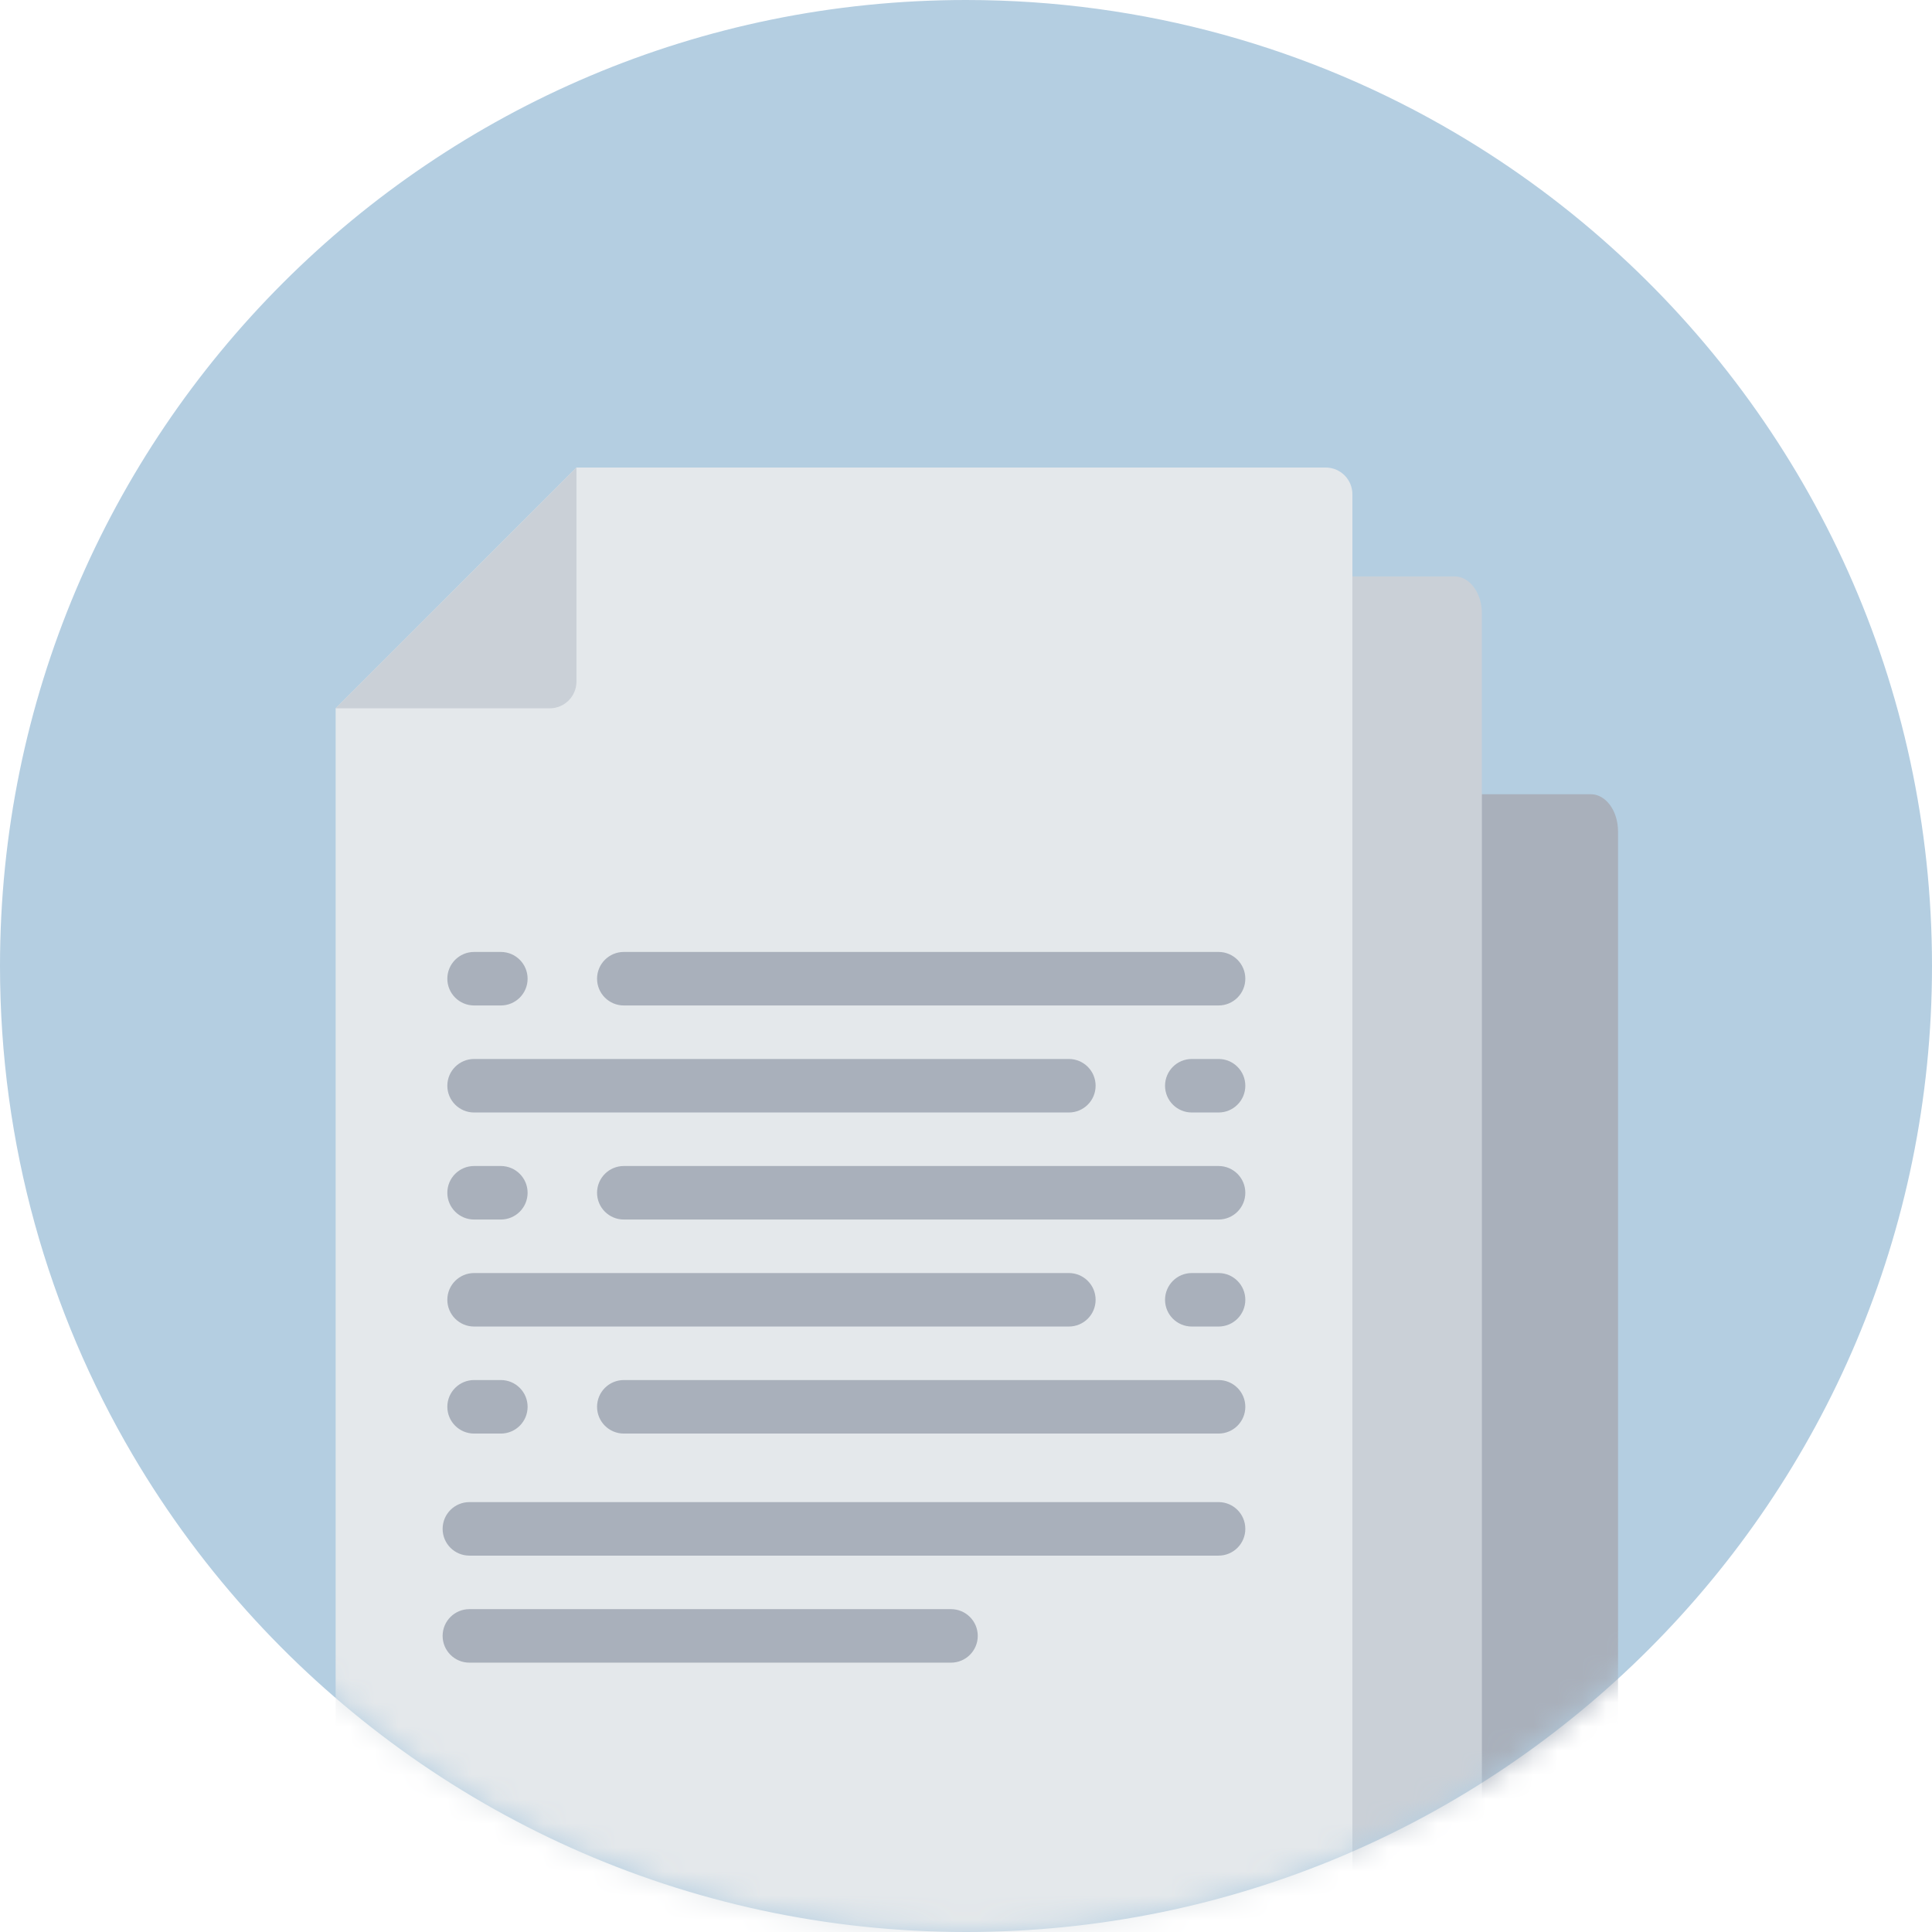 <svg width="80" height="80" viewBox="0 0 80 80" fill="none" xmlns="http://www.w3.org/2000/svg">
<g clip-path="url(#clip0_1793_17034)">
<path d="M80 40C80 62.091 62.091 80 40 80C28.354 80 17.871 75.024 10.562 67.081C8.642 64.996 6.942 62.705 5.496 60.248C2.003 54.309 0 47.388 0 40C0 17.909 17.909 0 40 0C47.389 0 54.31 2.003 60.248 5.497C62.705 6.942 64.994 8.642 67.079 10.563C75.022 17.869 80 28.354 80 40Z" fill="#B4CEE1"/>
<mask id="mask0_1793_17034" style="mask-type:alpha" maskUnits="userSpaceOnUse" x="0" y="0" width="80" height="80">
<path d="M80 40C80 62.091 62.091 80 40 80C28.354 80 17.871 75.024 10.562 67.081C8.642 64.996 6.942 62.705 5.496 60.248C2.003 54.309 0 47.388 0 40C0 17.909 17.909 0 40 0C47.389 0 54.31 2.003 60.248 5.497C62.705 6.942 64.994 8.642 67.079 10.563C75.022 17.869 80 28.354 80 40Z" fill="#F3F6F8"/>
</mask>
<g mask="url(#mask0_1793_17034)">
<path d="M60.234 32.887H65.871C66.494 32.887 66.999 33.575 66.999 34.425V83.62H60.234V32.887Z" fill="#A9B0BB"/>
<path d="M54.598 23.868H60.235C60.857 23.868 61.362 24.554 61.362 25.4V83.62H54.598V23.868Z" fill="#CAD0D7"/>
<path d="M13.898 83.814V29.33L23.87 19.359H54.892C55.504 19.359 56 19.855 56 20.467V83.814H13.898Z" fill="#E4E8EB"/>
<path d="M13.898 29.33L23.87 19.359V28.222C23.87 28.834 23.374 29.33 22.762 29.33H13.898Z" fill="#CAD0D7"/>
<path d="M20.739 41.634H19.631C19.02 41.634 18.523 41.138 18.523 40.526C18.523 39.914 19.02 39.418 19.631 39.418H20.739C21.351 39.418 21.847 39.914 21.847 40.526C21.847 41.138 21.351 41.634 20.739 41.634Z" fill="#A9B0BB"/>
<path d="M50.458 41.634H25.831C25.219 41.634 24.723 41.138 24.723 40.526C24.723 39.914 25.219 39.418 25.831 39.418H50.458C51.07 39.418 51.566 39.914 51.566 40.526C51.566 41.138 51.07 41.634 50.458 41.634Z" fill="#A9B0BB"/>
<path d="M50.458 46.066H49.35C48.738 46.066 48.242 45.57 48.242 44.958C48.242 44.346 48.738 43.85 49.35 43.85H50.458C51.07 43.85 51.566 44.346 51.566 44.958C51.566 45.57 51.07 46.066 50.458 46.066Z" fill="#A9B0BB"/>
<path d="M44.259 46.066H19.631C19.02 46.066 18.523 45.57 18.523 44.958C18.523 44.346 19.02 43.85 19.631 43.85H44.259C44.871 43.85 45.367 44.346 45.367 44.958C45.367 45.57 44.871 46.066 44.259 46.066Z" fill="#A9B0BB"/>
<path d="M20.739 50.498H19.631C19.02 50.498 18.523 50.002 18.523 49.39C18.523 48.778 19.02 48.282 19.631 48.282H20.739C21.351 48.282 21.847 48.778 21.847 49.39C21.847 50.002 21.351 50.498 20.739 50.498Z" fill="#A9B0BB"/>
<path d="M50.458 50.498H25.831C25.219 50.498 24.723 50.002 24.723 49.39C24.723 48.778 25.219 48.282 25.831 48.282H50.458C51.07 48.282 51.566 48.778 51.566 49.39C51.566 50.002 51.07 50.498 50.458 50.498Z" fill="#A9B0BB"/>
<path d="M50.458 54.929H49.35C48.738 54.929 48.242 54.434 48.242 53.822C48.242 53.21 48.738 52.714 49.35 52.714H50.458C51.07 52.714 51.566 53.21 51.566 53.822C51.566 54.434 51.07 54.929 50.458 54.929Z" fill="#A9B0BB"/>
<path d="M44.259 54.929H19.631C19.02 54.929 18.523 54.434 18.523 53.822C18.523 53.21 19.02 52.714 19.631 52.714H44.259C44.871 52.714 45.367 53.21 45.367 53.822C45.367 54.434 44.871 54.929 44.259 54.929Z" fill="#A9B0BB"/>
<path d="M20.739 59.361H19.631C19.02 59.361 18.523 58.865 18.523 58.253C18.523 57.641 19.02 57.145 19.631 57.145H20.739C21.351 57.145 21.847 57.641 21.847 58.253C21.847 58.865 21.351 59.361 20.739 59.361Z" fill="#A9B0BB"/>
<path d="M50.458 59.361H25.831C25.219 59.361 24.723 58.865 24.723 58.253C24.723 57.641 25.219 57.145 25.831 57.145H50.458C51.07 57.145 51.566 57.641 51.566 58.253C51.566 58.865 51.07 59.361 50.458 59.361Z" fill="#A9B0BB"/>
<path d="M50.459 64.415H19.436C18.824 64.415 18.328 63.919 18.328 63.307C18.328 62.695 18.824 62.199 19.436 62.199H50.459C51.071 62.199 51.566 62.695 51.566 63.307C51.566 63.919 51.071 64.415 50.459 64.415Z" fill="#A9B0BB"/>
<path d="M39.379 68.847H19.436C18.824 68.847 18.328 68.35 18.328 67.739C18.328 67.127 18.824 66.631 19.436 66.631H39.379C39.991 66.631 40.487 67.127 40.487 67.739C40.487 68.35 39.991 68.847 39.379 68.847Z" fill="#A9B0BB"/>
</g>
</g>
<defs>
<clipPath id="clip0_1793_17034">
<rect width="80" height="80" fill="white"/>
</clipPath>
</defs>
</svg>
